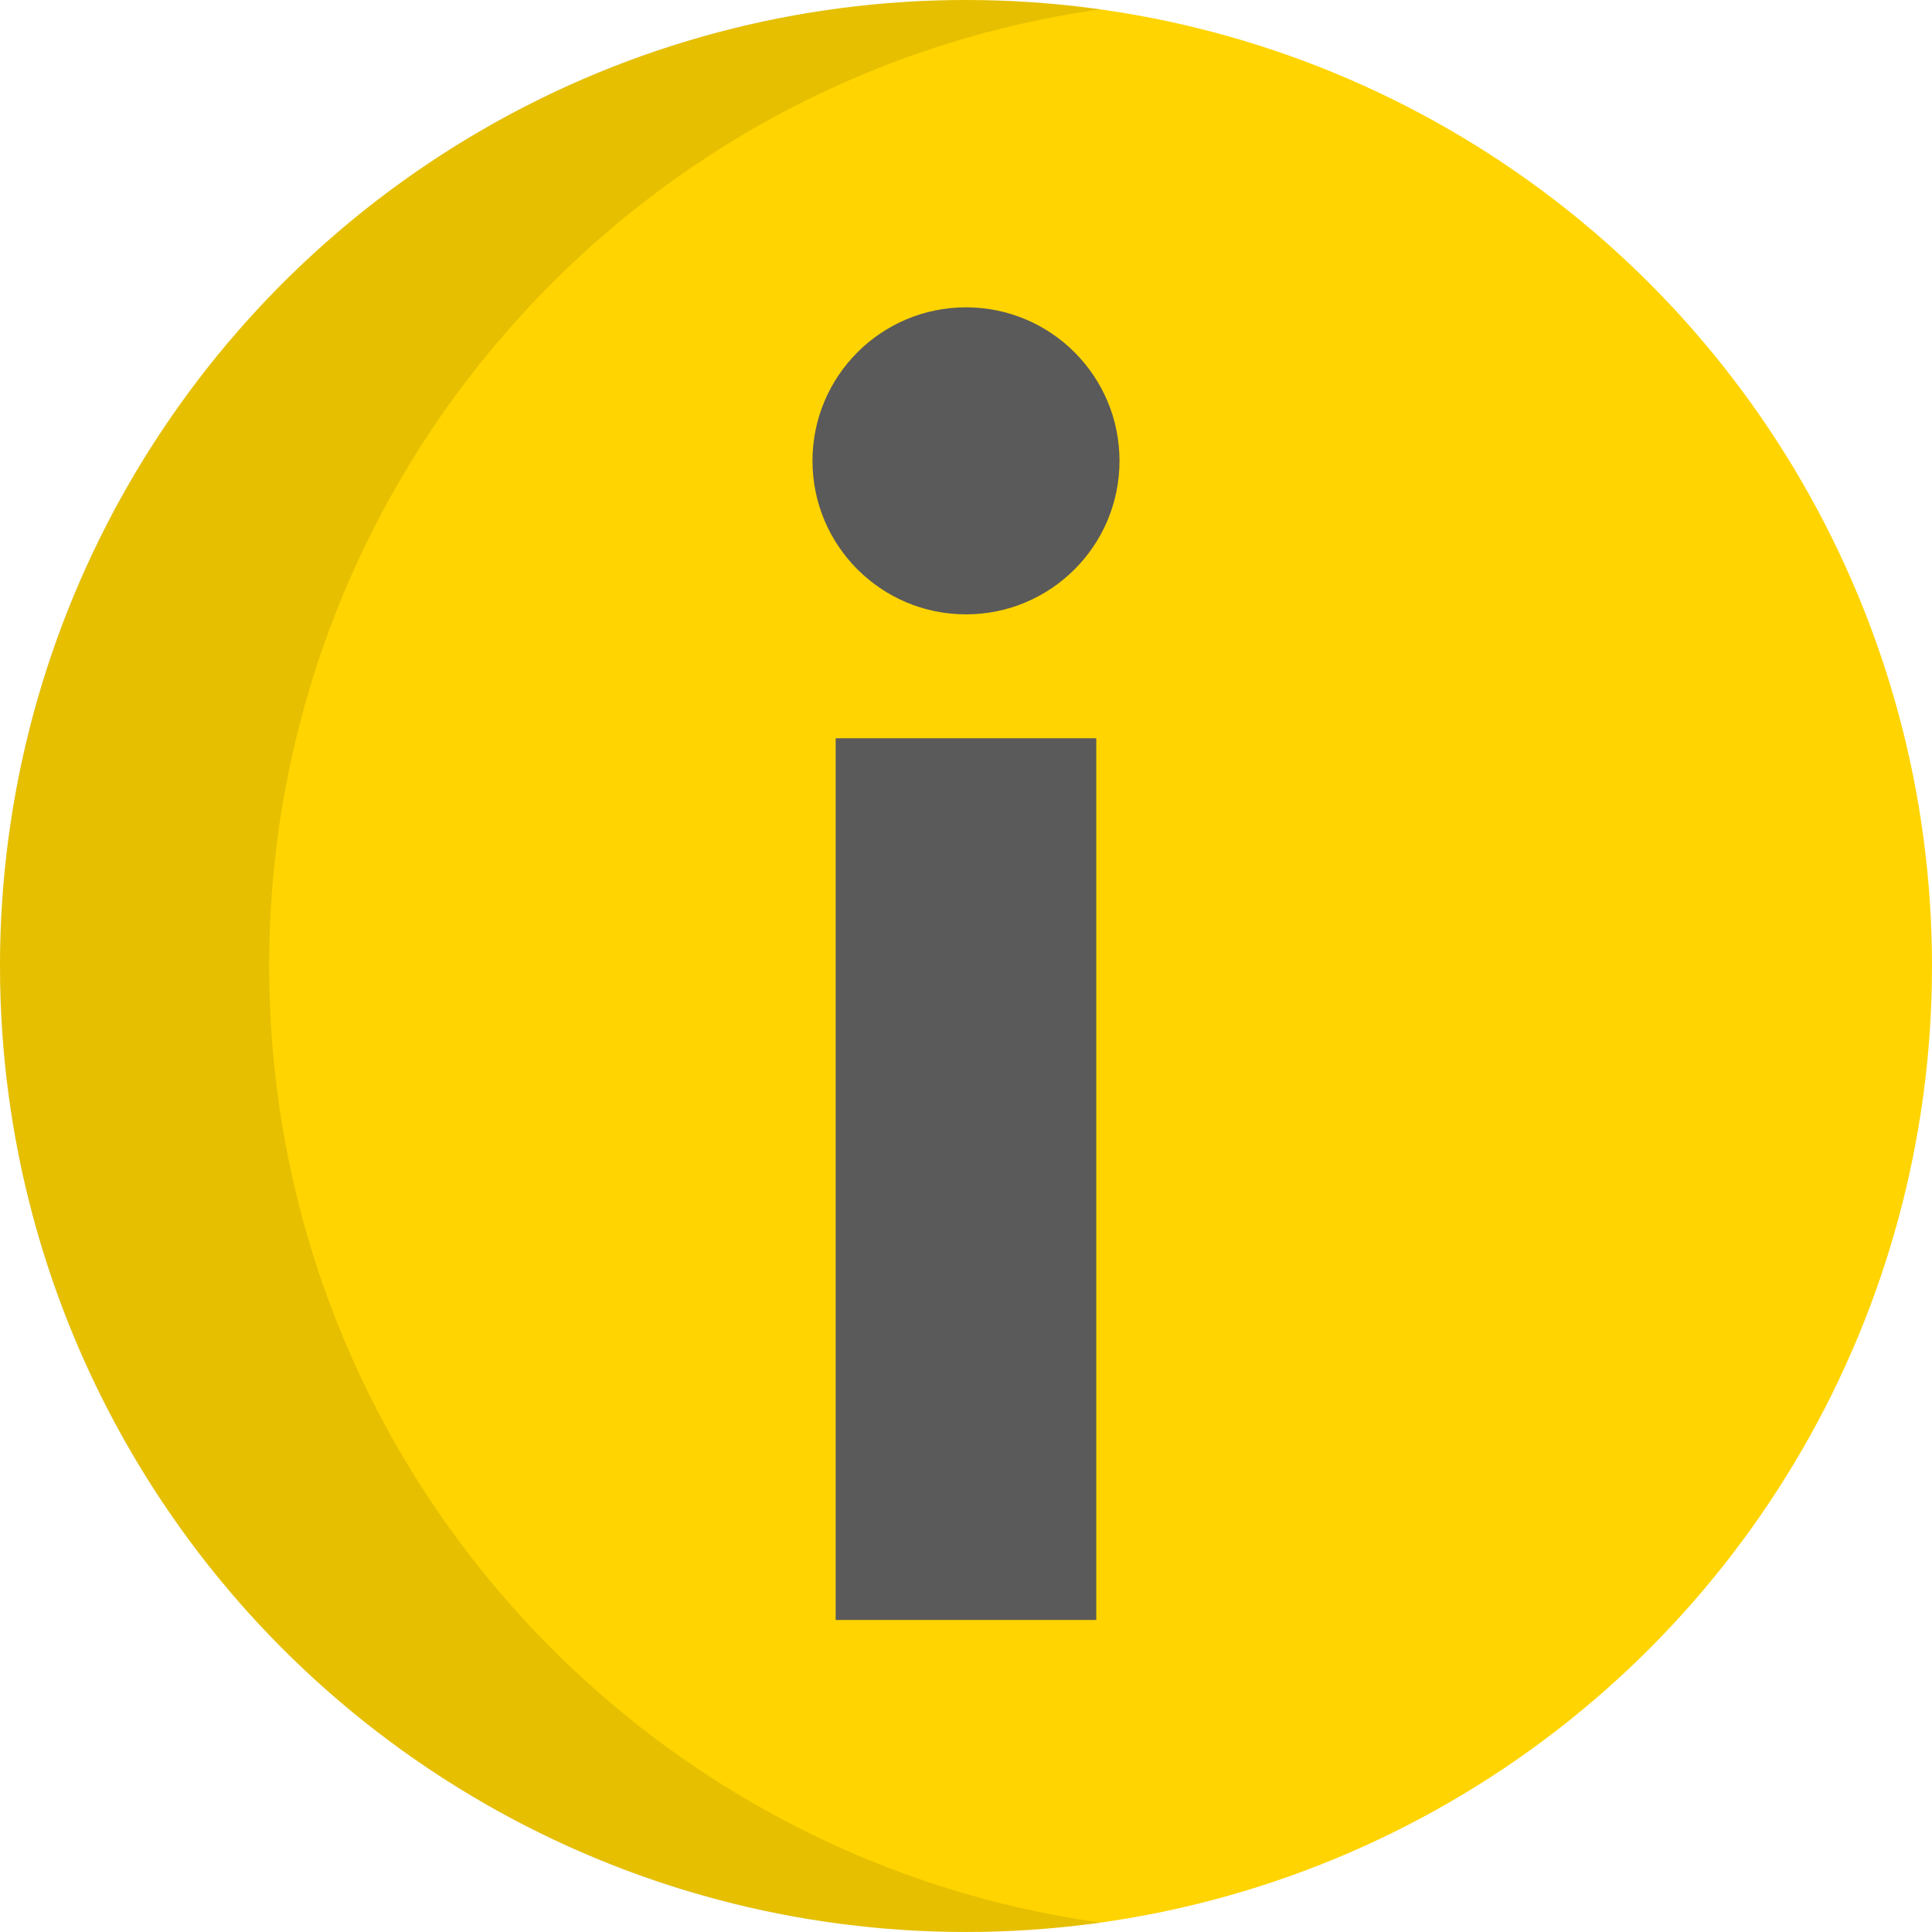 <svg xmlns="http://www.w3.org/2000/svg" version="1.1"
    xmlns:xlink="http://www.w3.org/1999/xlink"
    xmlns:svgjs="http://svgjs.com/svgjs" width="512" height="512" x="0" y="0" viewBox="0 0 512.011 512.011" style="enable-background:new 0 0 512 512" xml:space="preserve" class="">
    <g>
        <circle xmlns="http://www.w3.org/2000/svg" style="" cx="256.005" cy="256.005" r="256.005" fill="#ffd400" data-original="#ffd782" class=""></circle>
        <path xmlns="http://www.w3.org/2000/svg" style="opacity:0.1;enable-background:new    ;" d="M71.331,255.999c0-129.28,95.835-236.158,220.334-253.515  C280.007,0.86,268.104,0,255.999,0C114.615,0,0,114.615,0,255.999c0,141.385,114.615,255.999,255.999,255.999  c12.105,0,24.007-0.86,35.665-2.485C167.166,492.157,71.331,385.279,71.331,255.999z" fill="#000000" data-original="#000000" class=""></path>
        <g xmlns="http://www.w3.org/2000/svg">
            <rect x="221.469" y="195.648" style="" width="69.06" height="233.667" fill="#5a5a5a" data-original="#515262" class=""></rect>
            <circle style="" cx="256.005" cy="122.13" r="40.682" fill="#5a5a5a" data-original="#515262" class=""></circle>
        </g>
        <g xmlns="http://www.w3.org/2000/svg">
        </g>
        <g xmlns="http://www.w3.org/2000/svg">
        </g>
        <g xmlns="http://www.w3.org/2000/svg">
        </g>
        <g xmlns="http://www.w3.org/2000/svg">
        </g>
        <g xmlns="http://www.w3.org/2000/svg">
        </g>
        <g xmlns="http://www.w3.org/2000/svg">
        </g>
        <g xmlns="http://www.w3.org/2000/svg">
        </g>
        <g xmlns="http://www.w3.org/2000/svg">
        </g>
        <g xmlns="http://www.w3.org/2000/svg">
        </g>
        <g xmlns="http://www.w3.org/2000/svg">
        </g>
        <g xmlns="http://www.w3.org/2000/svg">
        </g>
        <g xmlns="http://www.w3.org/2000/svg">
        </g>
        <g xmlns="http://www.w3.org/2000/svg">
        </g>
        <g xmlns="http://www.w3.org/2000/svg">
        </g>
        <g xmlns="http://www.w3.org/2000/svg">
        </g>
    </g>
</svg>